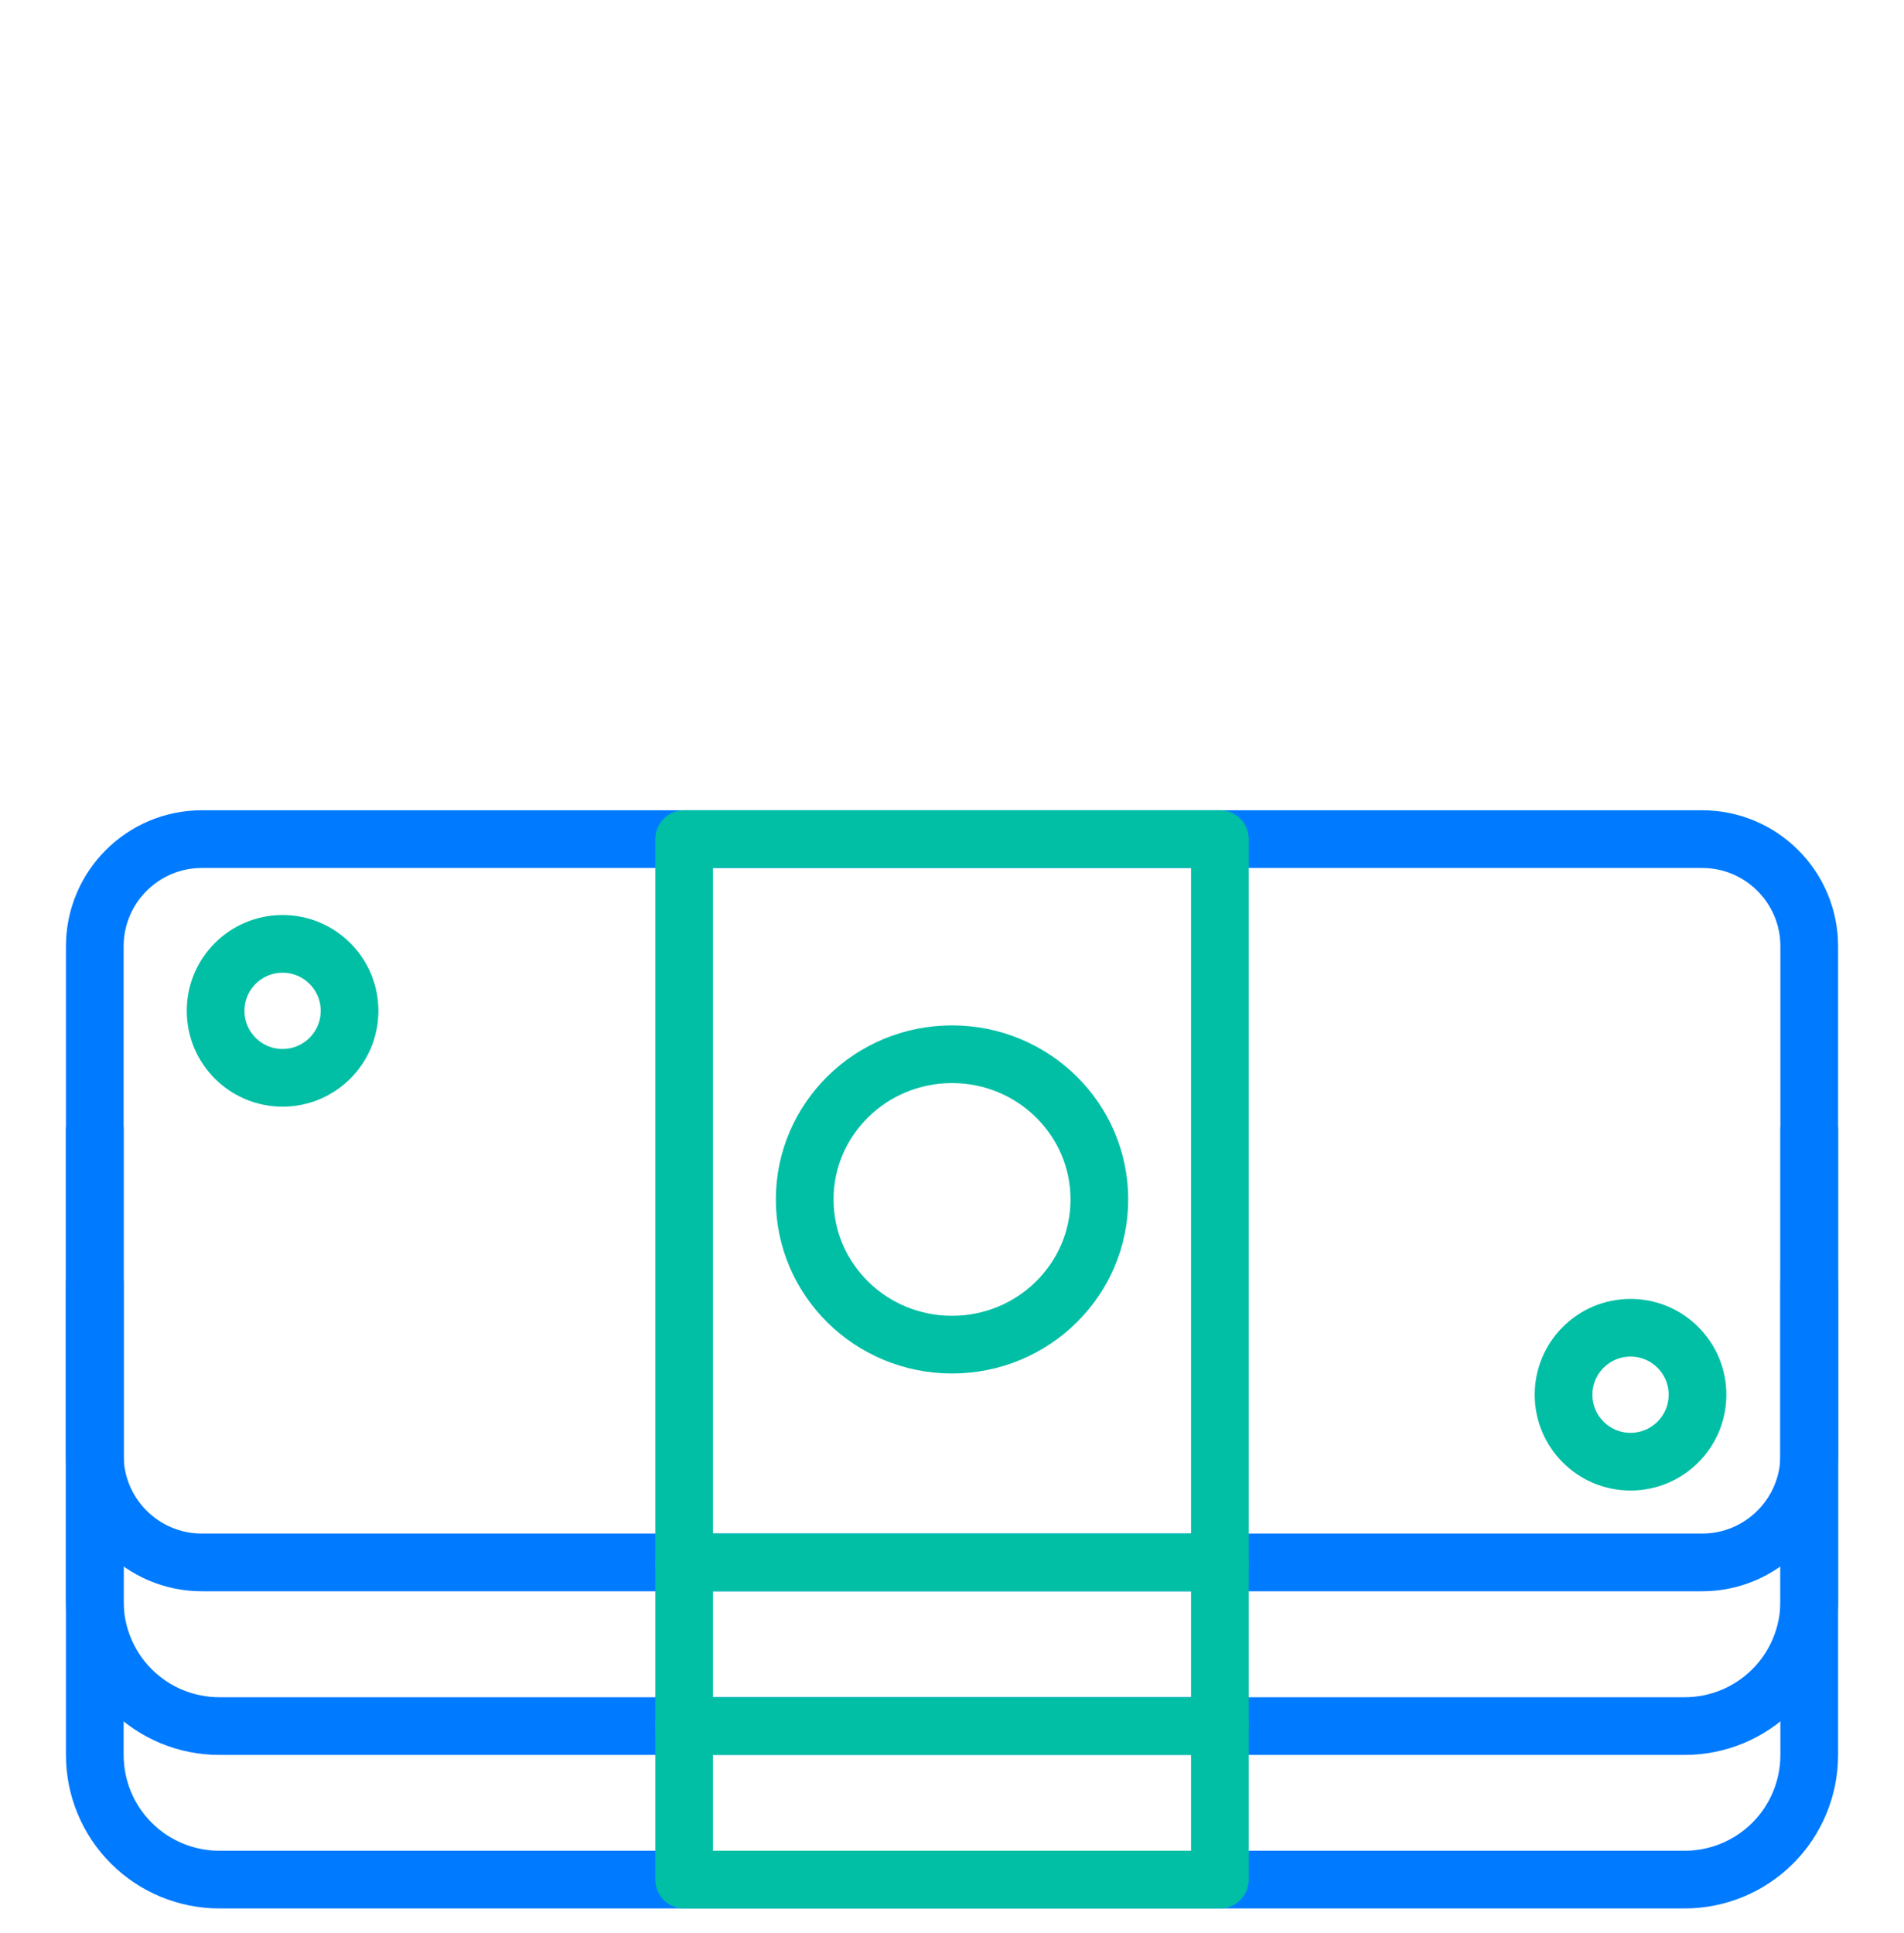 <svg width="66" height="67" viewBox="0 0 66 67" fill="none" xmlns="http://www.w3.org/2000/svg">
<path d="M62.715 44.399V60.834C62.715 61.979 62.26 63.078 61.45 63.888C60.64 64.697 59.542 65.152 58.397 65.152H7.604C6.459 65.152 5.361 64.697 4.551 63.888C3.741 63.078 3.286 61.979 3.286 60.834V44.399" stroke="#007AFF" stroke-width="2" stroke-linejoin="round"/>
<path d="M62.715 39.078V55.523C62.712 56.666 62.256 57.762 61.447 58.57C60.637 59.378 59.54 59.831 58.397 59.831H7.604C6.46 59.831 5.364 59.378 4.554 58.57C3.745 57.762 3.289 56.666 3.286 55.523V39.078" stroke="#007AFF" stroke-width="2" stroke-linejoin="round"/>
<path d="M59 29.086H7C4.949 29.086 3.286 30.749 3.286 32.801V50.444C3.286 52.495 4.949 54.158 7 54.158H59C61.052 54.158 62.715 52.495 62.715 50.444V32.801C62.715 30.749 61.052 29.086 59 29.086Z" stroke="#007AFF" stroke-width="2" stroke-linejoin="round"/>
<path d="M23.715 54.158H42.286" stroke="#00BFA5" stroke-width="2" stroke-linecap="round" stroke-linejoin="round"/>
<path d="M23.715 59.831H42.286" stroke="#00BFA5" stroke-width="2" stroke-linecap="round" stroke-linejoin="round"/>
<path d="M42.286 29.086H23.715V65.152H42.286V29.086Z" stroke="#00BFA5" stroke-width="2" stroke-linecap="round" stroke-linejoin="round"/>
<path d="M33.001 46.609C35.821 46.609 38.108 44.355 38.108 41.576C38.108 38.796 35.821 36.543 33.001 36.543C30.18 36.543 27.894 38.796 27.894 41.576C27.894 44.355 30.18 46.609 33.001 46.609Z" stroke="#00BFA5" stroke-width="2" stroke-linecap="round" stroke-linejoin="round"/>
<path d="M9.795 37.36C11.077 37.36 12.117 36.321 12.117 35.039C12.117 33.757 11.077 32.717 9.795 32.717C8.513 32.717 7.474 33.757 7.474 35.039C7.474 36.321 8.513 37.36 9.795 37.36Z" stroke="#00BFA5" stroke-width="2" stroke-linecap="round" stroke-linejoin="round"/>
<path d="M56.521 50.666C57.803 50.666 58.842 49.627 58.842 48.345C58.842 47.063 57.803 46.024 56.521 46.024C55.239 46.024 54.199 47.063 54.199 48.345C54.199 49.627 55.239 50.666 56.521 50.666Z" stroke="#00BFA5" stroke-width="2" stroke-linecap="round" stroke-linejoin="round"/>
</svg>
